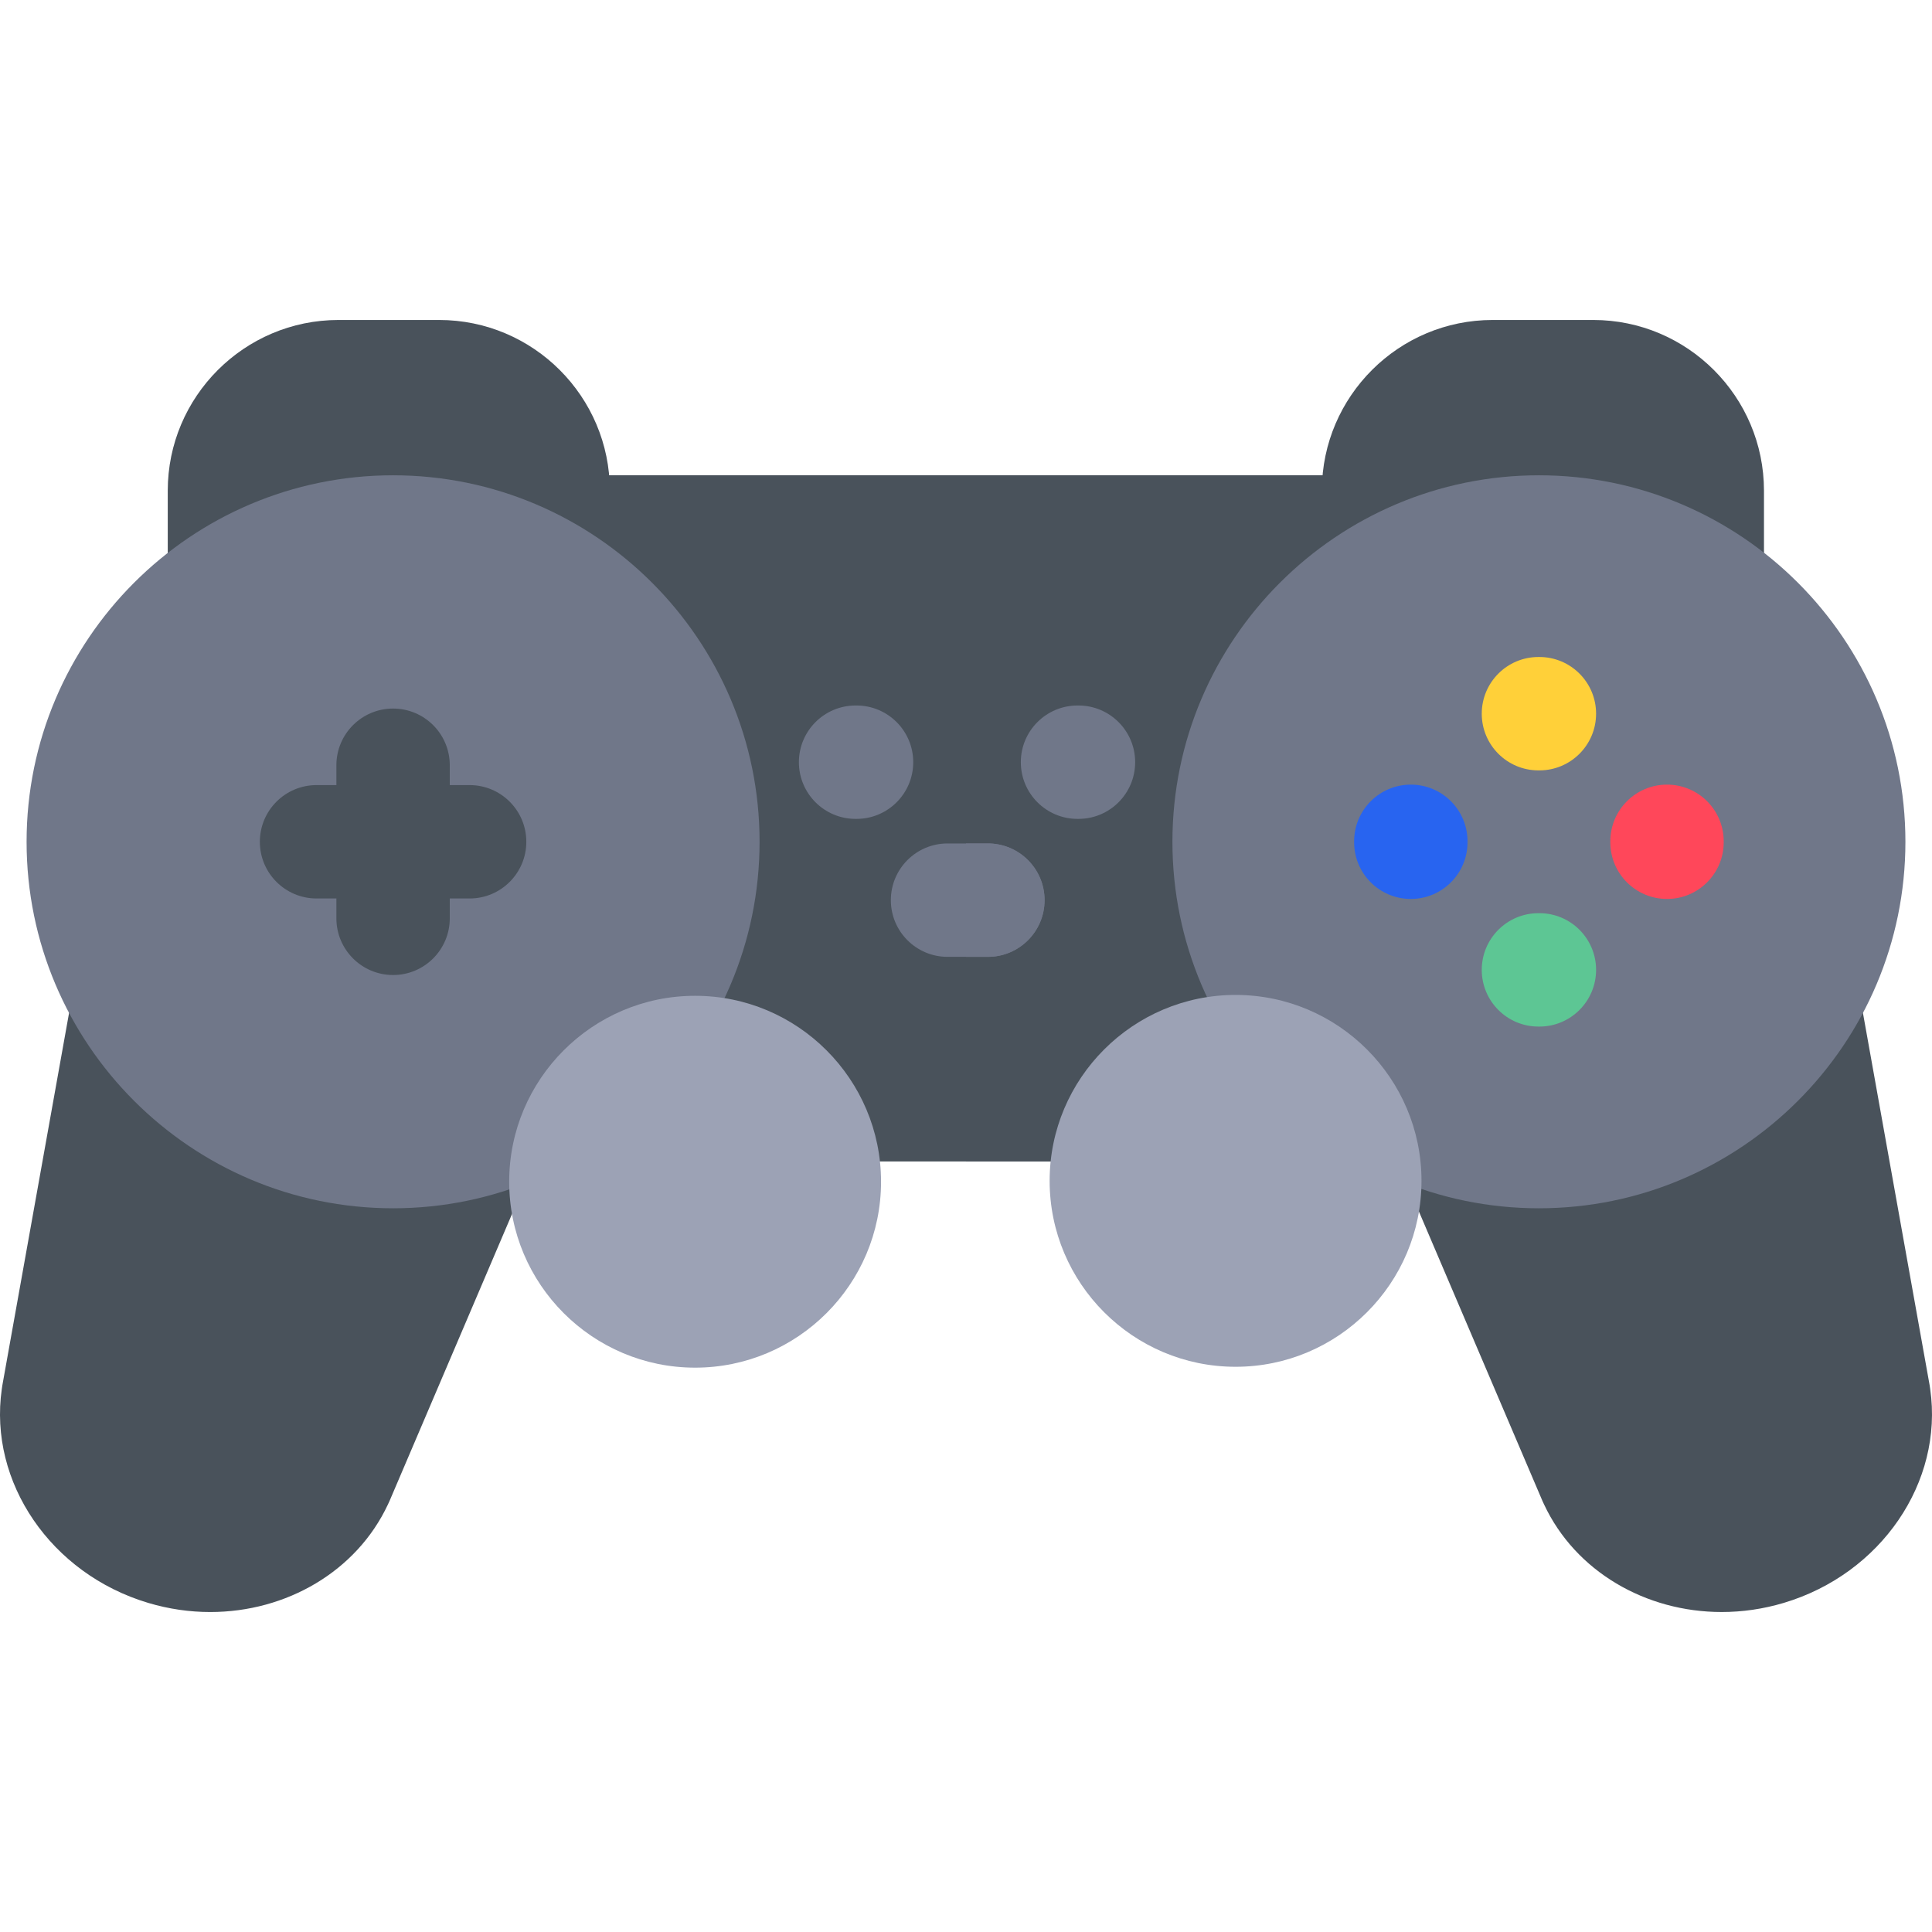 <svg xmlns="http://www.w3.org/2000/svg" xmlns:xlink="http://www.w3.org/1999/xlink" version="1.1" id="Capa_1" x="0px" y="0px" viewBox="0 0 511.152 511.152" style="enable-background:new 0 0 511.152 511.152;" xml:space="preserve" width="512" height="512">
<g id="XMLID_40_">
	<path id="XMLID_120_" style="fill:#49525B;" d="M141.499,295.34c-1.591-3.754-4.643-6.697-8.45-8.154l-93.705-35.847   c-4.176-1.597-8.845-1.249-12.735,0.948c-3.892,2.198-6.601,6.017-7.389,10.416L0.802,365.511   c-0.048,0.256-0.093,0.511-0.137,0.767l-0.054,0.301c-0.055,0.309-0.1,0.618-0.136,0.927c-3.539,24.646,13.01,48.89,38.737,56.576   c5.471,1.635,11.001,2.415,16.426,2.415c20.087-0.001,38.681-10.713,46.997-28.463c0.14-0.278,0.272-0.563,0.396-0.853l0.12-0.279   c0.102-0.235,0.202-0.472,0.302-0.708l38.031-89.11C143.086,303.333,143.091,299.094,141.499,295.34z"/>
	<path id="XMLID_1208_" style="fill: #49525B;" d="M510.677,367.506c-0.035-0.309-0.081-0.618-0.136-0.928l-0.054-0.301   c-0.044-0.256-0.089-0.511-0.137-0.767l-18.418-102.808c-0.788-4.399-3.497-8.218-7.389-10.416   c-3.891-2.197-8.559-2.545-12.735-0.948l-93.705,35.847c-3.808,1.457-6.859,4.4-8.45,8.154c-1.592,3.754-1.587,7.993,0.014,11.743   l38.031,89.11c0.1,0.236,0.2,0.473,0.302,0.708l0.12,0.279c0.124,0.289,0.256,0.573,0.396,0.851   c8.316,17.752,26.908,28.465,46.997,28.465c5.423,0,10.957-0.781,16.426-2.415C497.667,416.394,514.216,392.151,510.677,367.506z"/>
	<path id="XMLID_56_" style="fill: #49525B;" d="M421.523,84.656h-26.619c-24.84,0-45.061,20.153-45.175,44.967l-0.272,10.745   c-0.21,8.281,6.333,15.166,14.614,15.376c7.682,0.188,14.098-5.378,15.201-12.753l57.426,8.688v2.269c0,8.284,6.716,15,15,15   s15-6.716,15-15v-24.117C466.698,104.922,446.432,84.656,421.523,84.656z"/>
	<path id="XMLID_61_" style="fill:#49525B;" d="M116.178,84.656H89.558c-24.91,0-45.176,20.266-45.176,45.176v24.117   c0,8.284,6.716,15,15,15s15-6.716,15-15v-2.276l57.156-8.675c1.088,7.215,7.296,12.751,14.813,12.751c8.284,0,15-6.716,15-15   v-10.917C161.352,104.922,141.087,84.656,116.178,84.656z"/>
	<path id="XMLID_52_" style="fill:#49525B;" d="M417.935,129.778c-2.826-2.576-6.717-4.029-10.781-4.029H103.998   c-4.06,0-7.946,1.45-10.772,4.021c-2.825,2.57-4.348,6.039-4.22,9.617l5.534,155.094c0.254,7.137,6.892,12.806,14.992,12.806   h291.769c8.09,0,14.723-5.656,14.991-12.782l5.854-155.094C422.281,135.83,420.762,132.354,417.935,129.778z"/>
	<path id="XMLID_1693_" style="fill: #49525B;" d="M417.935,129.778c-2.826-2.576-6.717-4.029-10.781-4.029H255.576v181.538h145.725   c8.09,0,14.723-5.656,14.991-12.782l5.854-155.094C422.281,135.83,420.762,132.354,417.935,129.778z"/>
	<path id="XMLID_51_" style="fill:#707789;" d="M103.998,125.749c-53.466,0-96.964,43.498-96.964,96.964   s43.498,96.964,96.964,96.964s96.964-43.498,96.964-96.964S157.464,125.749,103.998,125.749z"/>
	<path id="XMLID_64_" style="fill: #707789;" d="M407.154,125.749c-53.466,0-96.964,43.498-96.964,96.964   s43.498,96.964,96.964,96.964s96.964-43.498,96.964-96.964S460.62,125.749,407.154,125.749z"/>
	<path id="XMLID_42_" style="fill:#9CA2B5;" d="M183.908,263.46c-27.124,0-49.191,22.068-49.191,49.192s22.067,49.191,49.191,49.191   s49.191-22.067,49.191-49.191S211.032,263.46,183.908,263.46z"/>
	<path id="XMLID_41_" style="fill: #9CA2B5;" d="M326.896,263.23c-27.124,0-49.192,22.067-49.192,49.191   c0,27.124,22.068,49.191,49.192,49.191c27.124,0,49.191-22.067,49.191-49.191C376.087,285.297,354.02,263.23,326.896,263.23z"/>
	<path id="XMLID_55_" style="fill:#707789;" d="M261.365,223.155h-10.671c-8.284,0-15,6.716-15,15s6.716,15,15,15h10.671   c8.284,0,15-6.716,15-15S269.649,223.155,261.365,223.155z"/>
	<path id="XMLID_45_" style="fill:#707789;" d="M226.615,186.655h-0.249c-8.284,0-15,6.716-15,15s6.716,15,15,15h0.249   c8.284,0,15-6.716,15-15S234.899,186.655,226.615,186.655z"/>
	<path id="XMLID_54_" style="fill: #707789;" d="M285.331,186.655h-0.249c-8.284,0-15,6.716-15,15s6.716,15,15,15h0.249   c8.284,0,15-6.716,15-15S293.615,186.655,285.331,186.655z"/>
	<path id="XMLID_46_" style="fill:#FFD039;" d="M407.03,203.823h0.249c8.284,0,15-6.716,15-15s-6.716-15-15-15h-0.249   c-8.284,0-15,6.716-15,15S398.746,203.823,407.03,203.823z"/>
	<path id="XMLID_170_" style="fill:#2864F0;" d="M373.264,207.589c-8.284,0-15,6.716-15,15v0.249c0,8.284,6.716,15,15,15   s15-6.716,15-15v-0.249C388.264,214.304,381.549,207.589,373.264,207.589z"/>
	<path id="XMLID_1079_" style="fill:#5DC694;" d="M407.279,241.602h-0.249c-8.284,0-15,6.716-15,15s6.716,15,15,15h0.249   c8.284,0,15-6.716,15-15S415.563,241.602,407.279,241.602z"/>
	<path id="XMLID_44_" style="fill:#FF475A;" d="M441.044,207.589c-8.284,0-15,6.716-15,15v0.249c0,8.284,6.716,15,15,15   s15-6.716,15-15v-0.249C456.044,214.304,449.328,207.589,441.044,207.589z"/>
	<path id="XMLID_49_" style="fill:#49525B;" d="M124.248,207.713h-5.25v-5.25c0-8.284-6.716-15-15-15s-15,6.716-15,15v5.25h-5.25   c-8.284,0-15,6.716-15,15s6.716,15,15,15h5.25v5.25c0,8.284,6.716,15,15,15s15-6.716,15-15v-5.25h5.25c8.284,0,15-6.716,15-15   S132.532,207.713,124.248,207.713z"/>
	<path id="XMLID_1695_" style="fill: #707789;" d="M261.365,223.155h-5.789v30h5.789c8.284,0,15-6.716,15-15   S269.649,223.155,261.365,223.155z"/>
</g>
</svg>